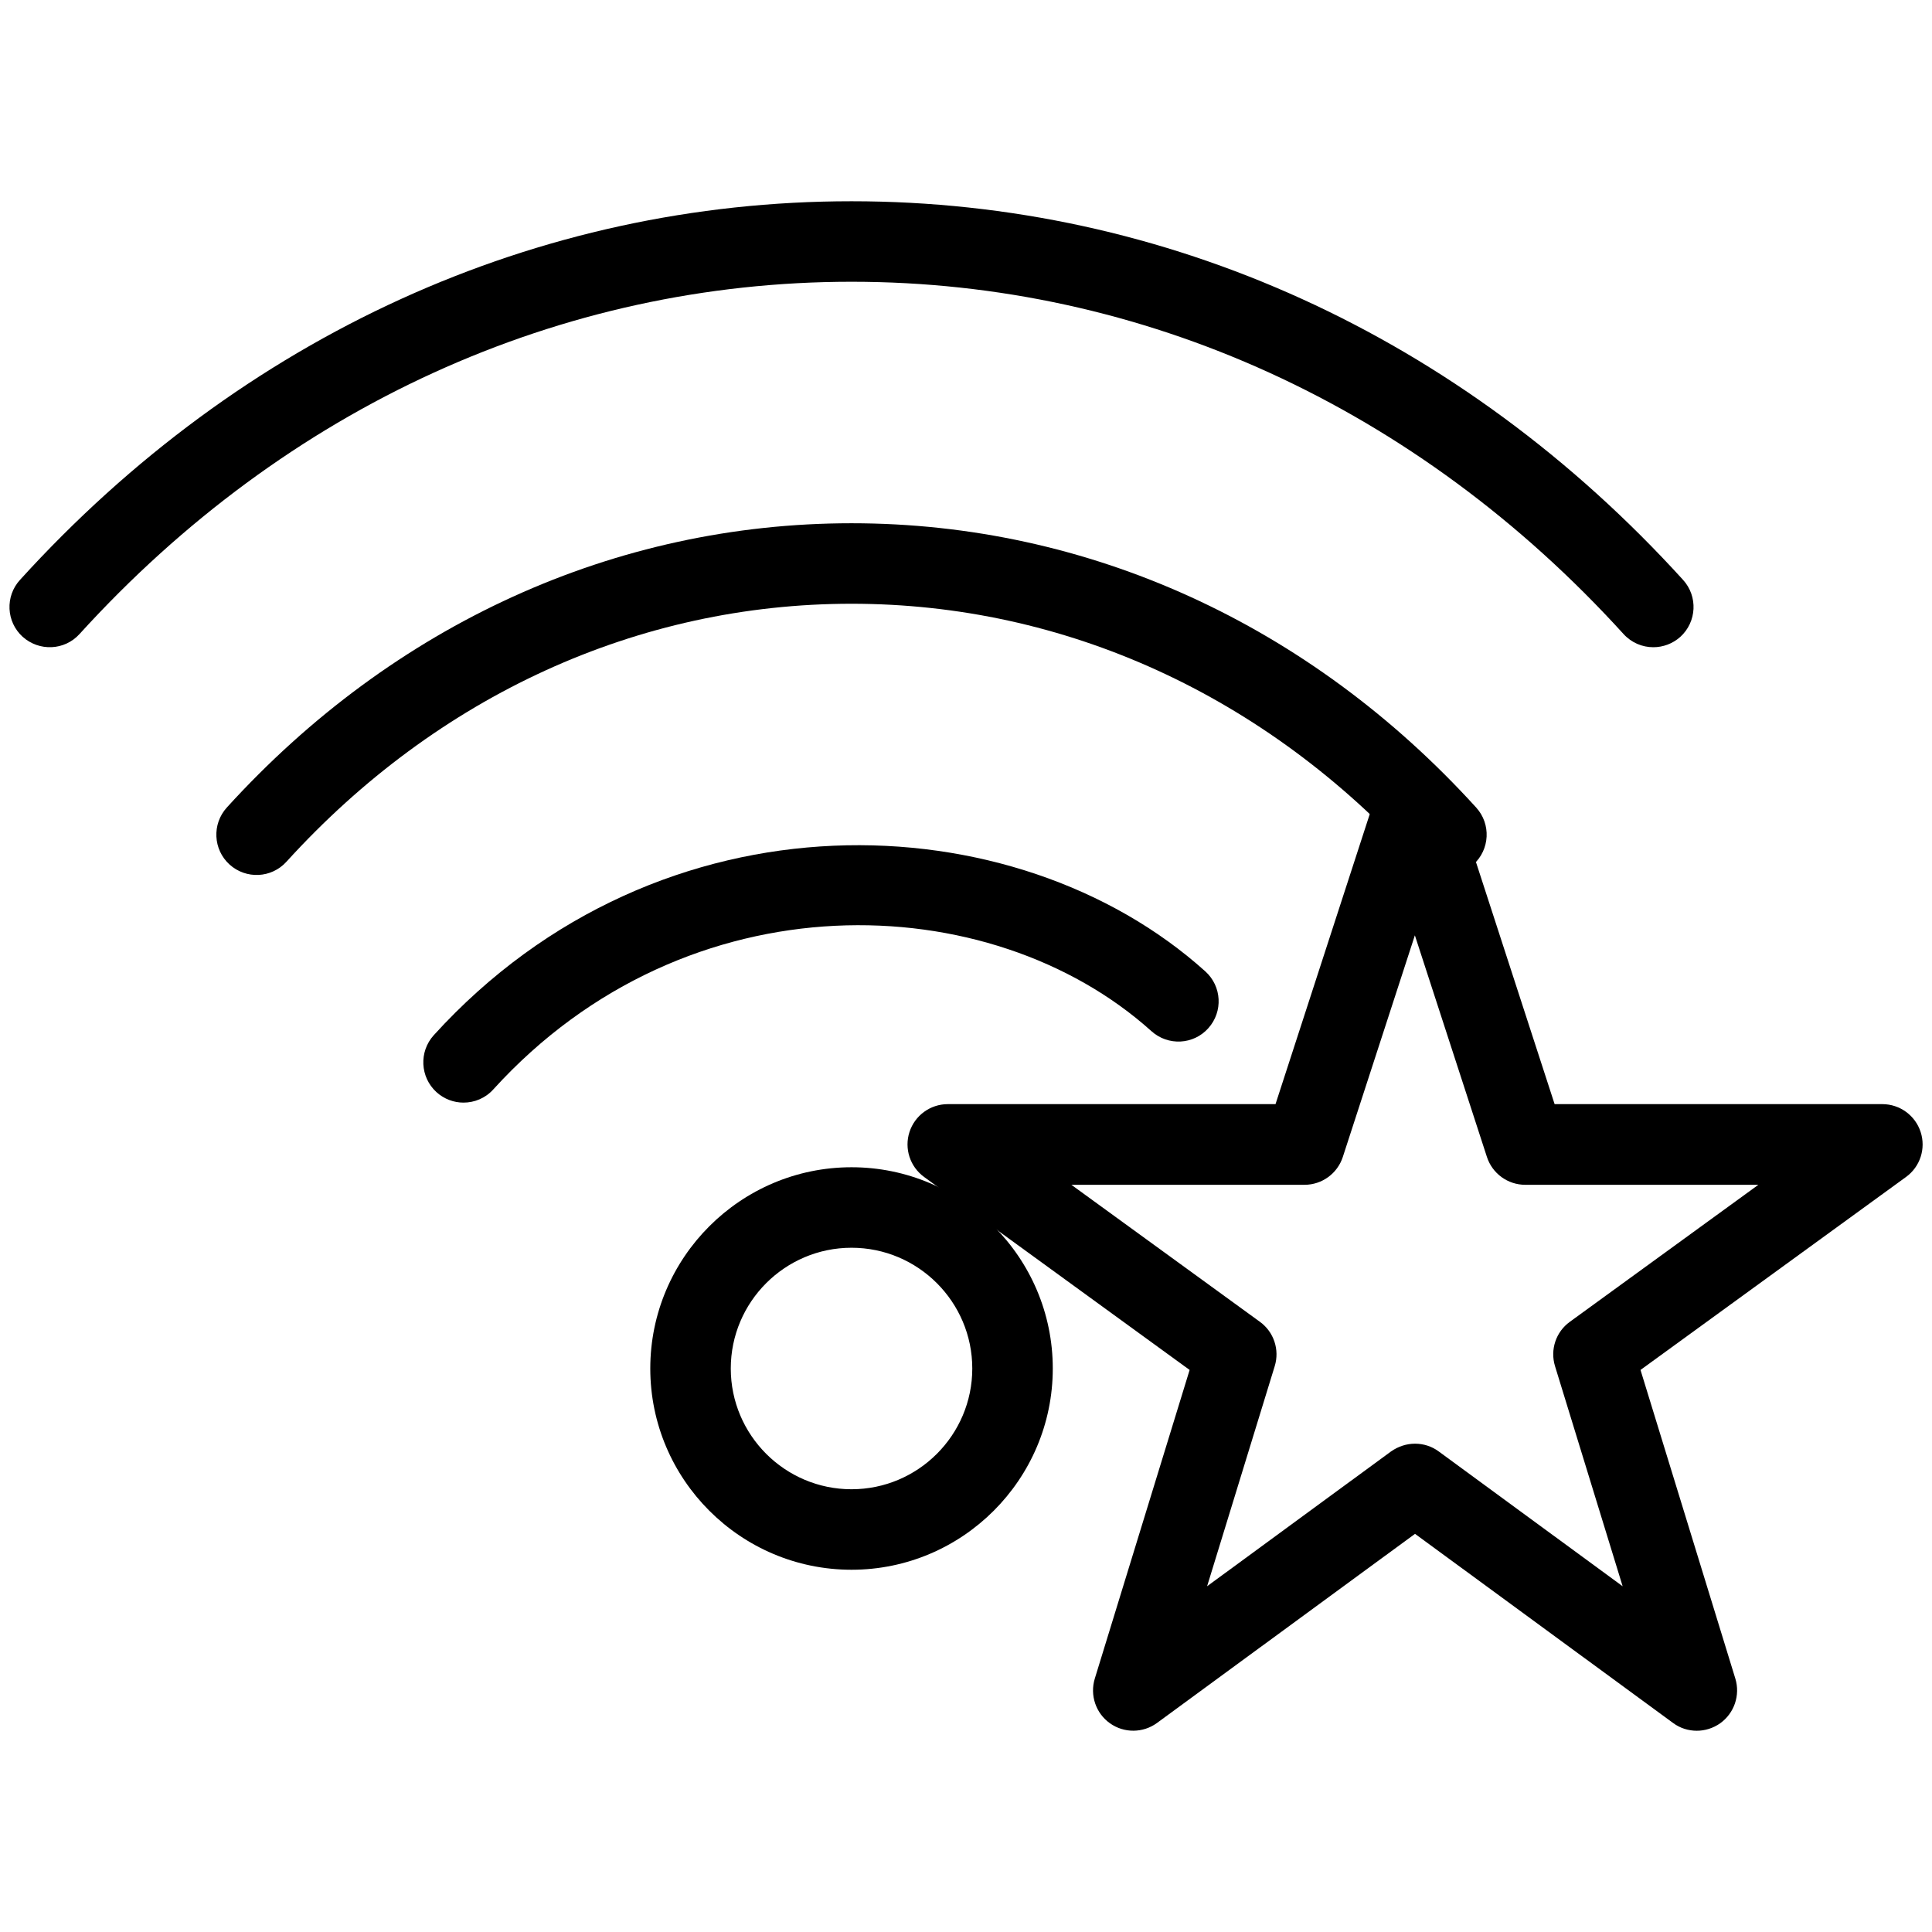 <?xml version="1.0" encoding="iso-8859-1"?>
<!-- Generator: Adobe Illustrator 19.0.0, SVG Export Plug-In . SVG Version: 6.00 Build 0)  -->
<svg version="1.1" id="Layer_1" xmlns="http://www.w3.org/2000/svg" xmlns:xlink="http://www.w3.org/1999/xlink" x="0px" y="0px"
	 viewBox="0 0 24 24" style="enable-background:new 0 0 24 24;" xml:space="preserve">
<g>
	<g>
		<g>
			<g>
				<path d="M21.078,21.5c-0.104,0-0.208-0.032-0.295-0.097l-3.205-2.349l-3.205,2.349c-0.173,0.127-0.41,0.129-0.585,0.004
					c-0.176-0.125-0.251-0.349-0.188-0.555l1.178-3.834l-3.298-2.397c-0.175-0.127-0.249-0.353-0.182-0.559
					c0.067-0.206,0.259-0.346,0.476-0.346h4.071l1.258-3.872c0.134-0.412,0.817-0.412,0.951,0l1.258,3.872h4.071
					c0.217,0,0.409,0.14,0.476,0.346c0.067,0.206-0.006,0.432-0.182,0.559l-3.298,2.397l1.178,3.834
					c0.063,0.206-0.013,0.43-0.188,0.555C21.281,21.469,21.179,21.5,21.078,21.5z M17.578,17.934c0.104,0,0.208,0.032,0.295,0.097
					l2.284,1.674l-0.84-2.734c-0.063-0.205,0.011-0.426,0.184-0.551l2.342-1.702h-2.896c-0.217,0-0.409-0.14-0.476-0.346
					l-0.895-2.753l-0.895,2.753c-0.067,0.206-0.259,0.346-0.476,0.346h-2.896l2.342,1.702c0.173,0.125,0.247,0.347,0.184,0.551
					l-0.84,2.734l2.284-1.674C17.37,17.967,17.474,17.934,17.578,17.934z"/>
			</g>
		</g>
	</g>
	<g>
		<g>
			<path d="M20.538,8.04c-0.136,0-0.271-0.055-0.37-0.164c-2.564-2.822-5.97-4.376-9.59-4.376s-7.025,1.554-9.59,4.376
				C0.803,8.081,0.487,8.095,0.281,7.91C0.077,7.725,0.062,7.408,0.248,7.204C3.004,4.17,6.672,2.5,10.578,2.5
				s7.574,1.67,10.33,4.704c0.186,0.205,0.17,0.521-0.034,0.707C20.778,7.997,20.658,8.04,20.538,8.04z"/>
		</g>
		<g>
			<path d="M17.967,10.868c-0.136,0-0.271-0.055-0.37-0.164C15.719,8.638,13.227,7.5,10.578,7.5s-5.142,1.138-7.02,3.205
				c-0.186,0.205-0.501,0.22-0.707,0.034c-0.204-0.186-0.219-0.502-0.034-0.707C4.888,7.754,7.643,6.5,10.578,6.5
				s5.69,1.254,7.76,3.532c0.186,0.205,0.17,0.521-0.034,0.707C18.208,10.825,18.087,10.868,17.967,10.868z"/>
		</g>
		<g>
			<path d="M5.758,13.697c-0.12,0-0.24-0.043-0.336-0.13c-0.204-0.186-0.219-0.502-0.034-0.707c2.817-3.1,7.23-2.913,9.585-0.793
				c0.205,0.185,0.222,0.5,0.037,0.706c-0.184,0.206-0.5,0.222-0.706,0.037c-1.998-1.798-5.76-1.935-8.176,0.723
				C6.03,13.642,5.894,13.697,5.758,13.697z"/>
		</g>
		<g>
			<path d="M10.578,19.5c-1.378,0-2.5-1.122-2.5-2.5s1.122-2.5,2.5-2.5s2.5,1.122,2.5,2.5S11.956,19.5,10.578,19.5z M10.578,15.5
				c-0.827,0-1.5,0.673-1.5,1.5s0.673,1.5,1.5,1.5s1.5-0.673,1.5-1.5S11.405,15.5,10.578,15.5z"/>
		</g>
	</g>
</g>
<g>
</g>
<g>
</g>
<g>
</g>
<g>
</g>
<g>
</g>
<g>
</g>
<g>
</g>
<g>
</g>
<g>
</g>
<g>
</g>
<g>
</g>
<g>
</g>
<g>
</g>
<g>
</g>
<g>
</g>
</svg>
